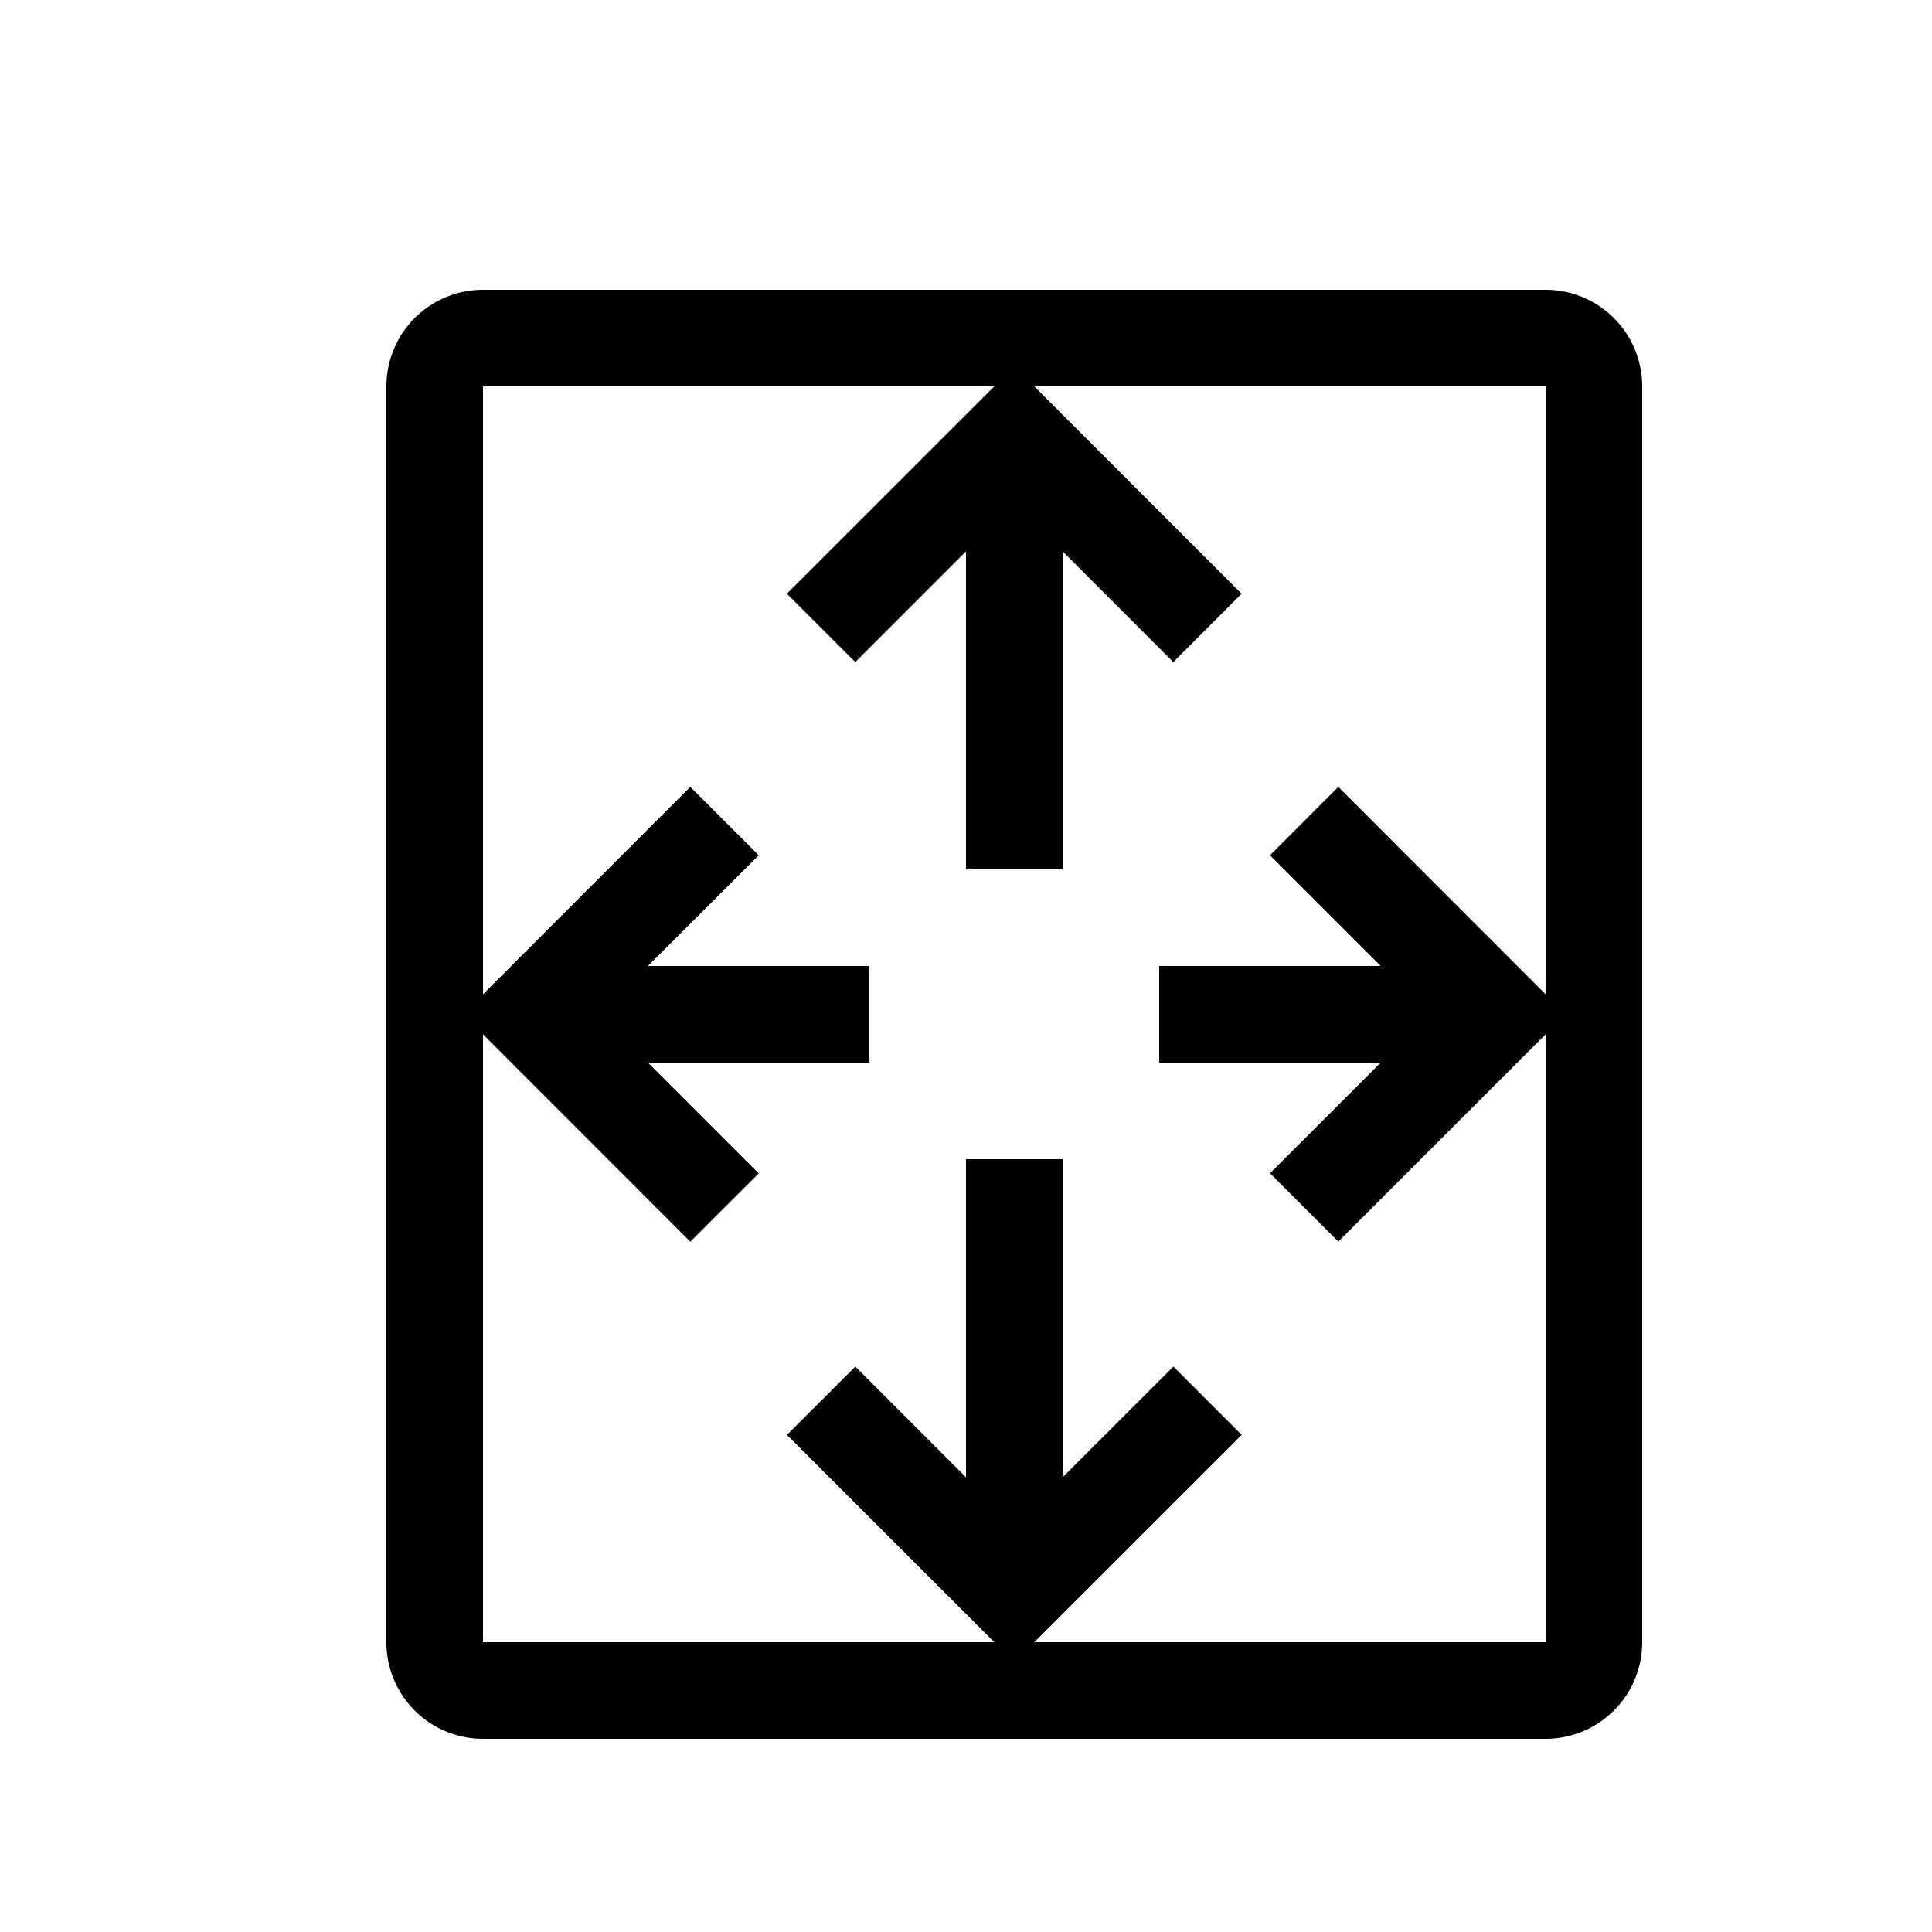 <svg xmlns="http://www.w3.org/2000/svg" width="20" height="20" fill="none"><path fill="#000" fill-rule="evenodd" d="M16 10.707V17h-5.293l2.147-2.146-.707-.707L11 15.293V12h-1v3.293l-1.146-1.146-.708.707L10.293 17H5v-6.293l2.146 2.147.708-.707L6.707 11H9v-1H6.707l1.147-1.146-.708-.708L5 10.293V4h5.293L8.146 6.146l.708.708L10 5.707V9h1V5.707l1.146 1.147.707-.708L10.707 4H16v6.293l-2.146-2.147-.707.708L14.293 10H12v1h2.293l-1.146 1.146.707.707L16 10.707ZM16 3a1 1 0 0 1 1 1v13a1 1 0 0 1-1 1H5a1 1 0 0 1-1-1V4a1 1 0 0 1 1-1h11Z" clip-rule="evenodd"/></svg>